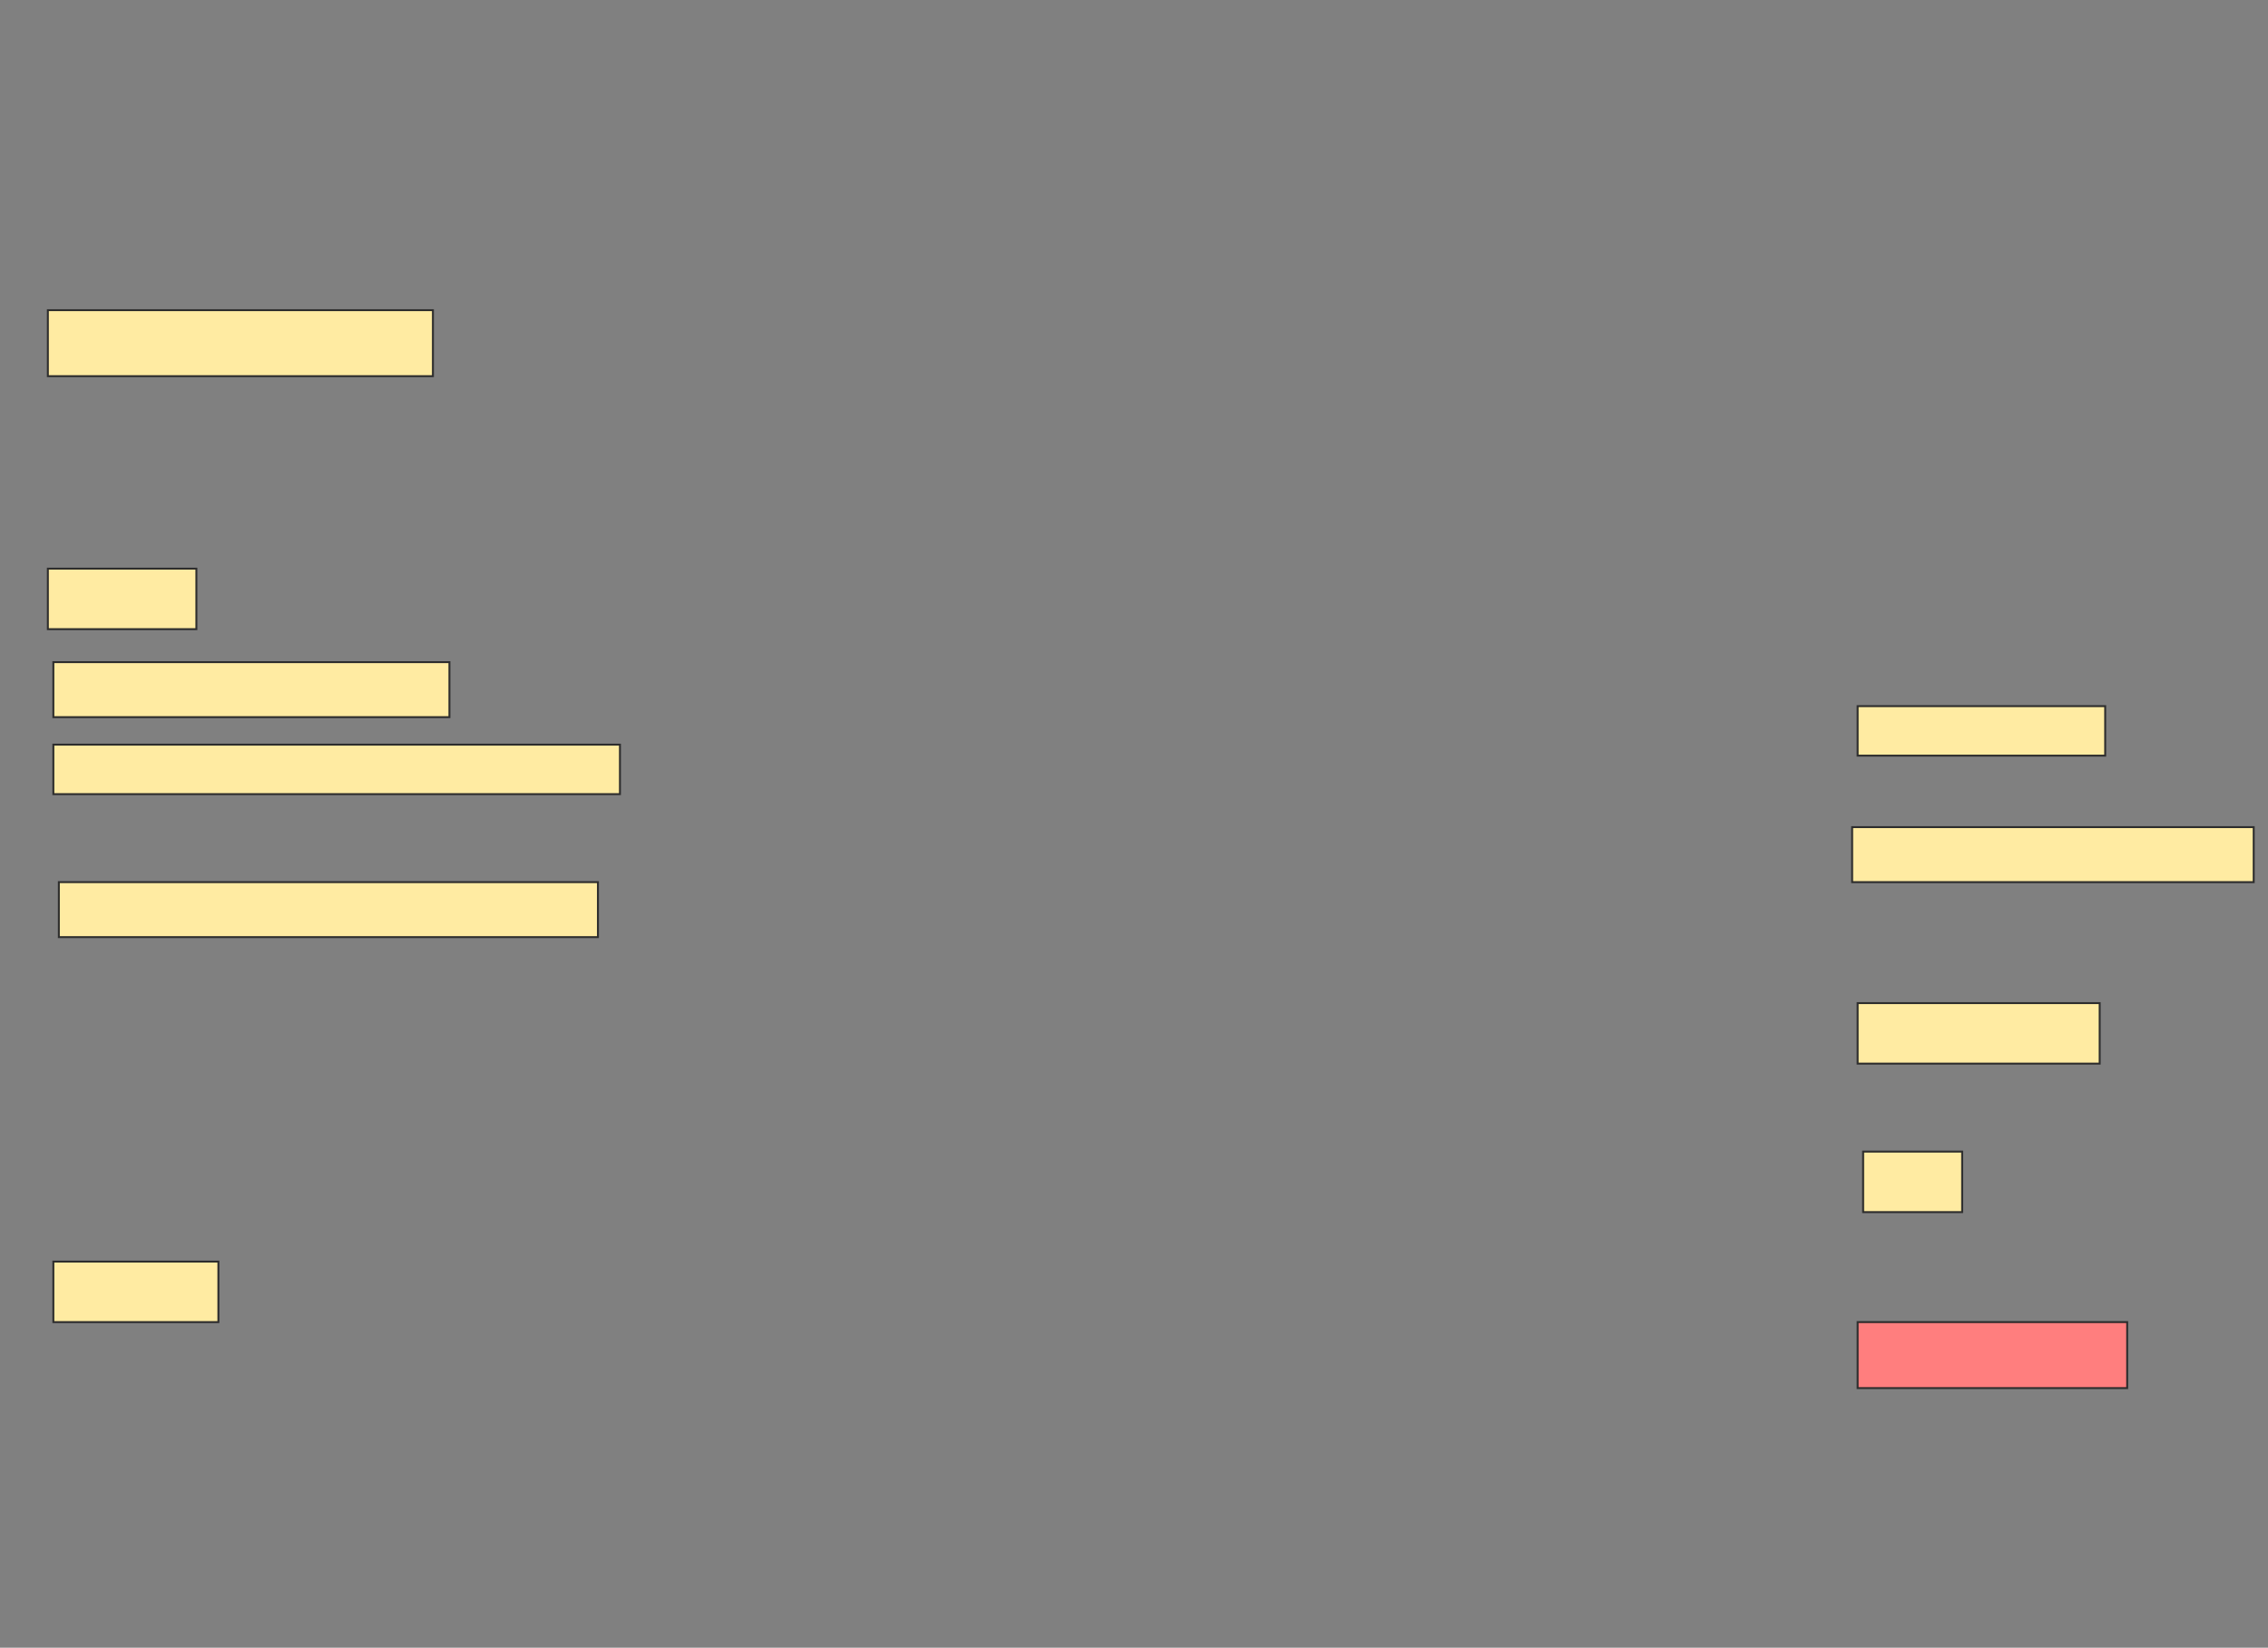<svg height="856" width="1178" xmlns="http://www.w3.org/2000/svg">
 <rect width="100%" height="100%" fill="#808080" stroke="none"/>
 <!-- Created with Image Occlusion Enhanced -->
 <g>
  <title>Labels</title>
 </g>
 <g>
  <title>Masks</title>
  <rect fill="#FFEBA2" height="34.286" id="4d1938ec73c246d69d46c0561e76209e-ao-1" stroke="#2D2D2D" width="200" x="24.857" y="161.143"/>
  <rect fill="#FFEBA2" height="31.429" id="4d1938ec73c246d69d46c0561e76209e-ao-2" stroke="#2D2D2D" width="77.143" x="24.857" y="295.429"/>
  <rect fill="#FFEBA2" height="28.571" id="4d1938ec73c246d69d46c0561e76209e-ao-3" stroke="#2D2D2D" width="205.714" x="27.714" y="344"/>
  <rect fill="#FFEBA2" height="25.714" id="4d1938ec73c246d69d46c0561e76209e-ao-4" stroke="#2D2D2D" width="128.571" x="964.857" y="366.857"/>
  <rect fill="#FFEBA2" height="25.714" id="4d1938ec73c246d69d46c0561e76209e-ao-5" stroke="#2D2D2D" width="294.286" x="27.714" y="386.857"/>
  <rect fill="#FFEBA2" height="28.571" id="4d1938ec73c246d69d46c0561e76209e-ao-6" stroke="#2D2D2D" width="208.571" x="962" y="429.714"/>
  <rect fill="#FFEBA2" height="28.571" id="4d1938ec73c246d69d46c0561e76209e-ao-7" stroke="#2D2D2D" width="280" x="30.571" y="458.286"/>
  <rect fill="#FFEBA2" height="31.429" id="4d1938ec73c246d69d46c0561e76209e-ao-8" stroke="#2D2D2D" width="125.714" x="964.857" y="521.143"/>
  <rect fill="#FFEBA2" height="31.429" id="4d1938ec73c246d69d46c0561e76209e-ao-9" stroke="#2D2D2D" width="51.429" x="967.714" y="598.286"/>
  <rect fill="#FFEBA2" height="31.429" id="4d1938ec73c246d69d46c0561e76209e-ao-10" stroke="#2D2D2D" width="85.714" x="27.714" y="655.429"/>
  <rect class="qshape" fill="#FF7E7E" height="34.286" id="4d1938ec73c246d69d46c0561e76209e-ao-11" stroke="#2D2D2D" width="140" x="964.857" y="686.857"/>
 </g>
</svg>
